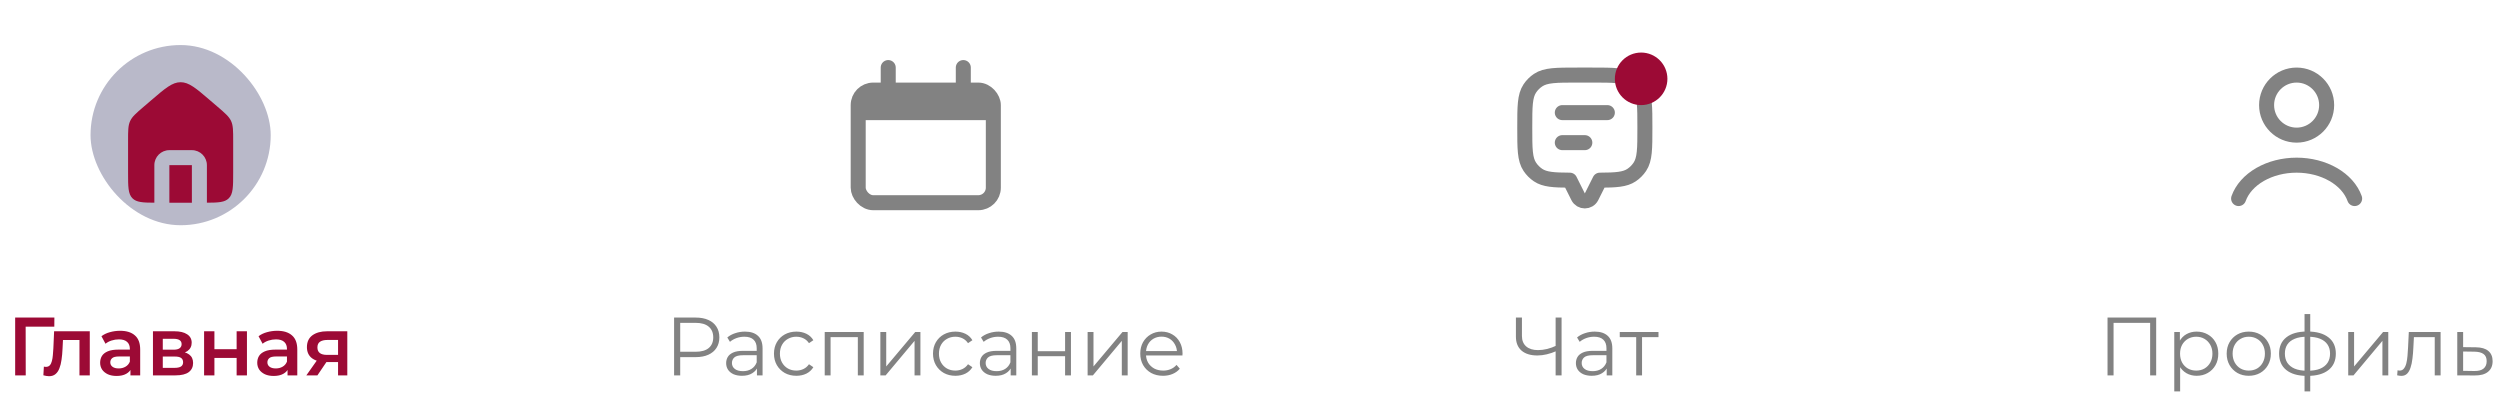 <svg width="333" height="53" viewBox="0 0 333 53" fill="none" xmlns="http://www.w3.org/2000/svg">
<g filter="url(#filter0_f_3338_4530)">
<rect x="12.059" y="6" width="24" height="24" rx="12" fill="#B9B9C9"/>
</g>
<path fill-rule="evenodd" clip-rule="evenodd" d="M17.333 16.126C17.059 16.723 17.059 17.402 17.059 18.759V23C17.059 24.886 17.059 25.828 17.644 26.414C18.176 26.946 19.001 26.995 20.559 27V22C20.559 20.895 21.454 20 22.559 20H25.559C26.663 20 27.559 20.895 27.559 22V27C29.116 26.995 29.941 26.946 30.473 26.414C31.059 25.828 31.059 24.886 31.059 23V18.759C31.059 17.402 31.059 16.723 30.784 16.126C30.51 15.529 29.994 15.088 28.963 14.204L27.963 13.347C26.1 11.75 25.168 10.951 24.059 10.951C22.949 10.951 22.017 11.75 20.154 13.347L19.154 14.204C18.123 15.088 17.608 15.529 17.333 16.126ZM25.559 27V22H22.559V27H25.559Z" fill="#9C0A35"/>
<path d="M2.02 50V42.3H7.245L7.234 43.51H3.087L3.417 43.169L3.428 50H2.02ZM5.777 49.989L5.843 48.834C5.894 48.841 5.942 48.849 5.986 48.856C6.03 48.863 6.07 48.867 6.107 48.867C6.334 48.867 6.51 48.797 6.635 48.658C6.76 48.519 6.851 48.332 6.91 48.097C6.976 47.855 7.02 47.587 7.042 47.294C7.071 46.993 7.093 46.693 7.108 46.392L7.207 44.126H11.959V50H10.584V44.918L10.903 45.292H8.109L8.406 44.907L8.329 46.458C8.307 46.979 8.263 47.463 8.197 47.91C8.138 48.35 8.043 48.735 7.911 49.065C7.786 49.395 7.61 49.652 7.383 49.835C7.163 50.018 6.881 50.11 6.536 50.11C6.426 50.11 6.305 50.099 6.173 50.077C6.048 50.055 5.916 50.026 5.777 49.989ZM17.375 50V48.812L17.298 48.559V46.48C17.298 46.077 17.177 45.765 16.935 45.545C16.693 45.318 16.326 45.204 15.835 45.204C15.505 45.204 15.178 45.255 14.856 45.358C14.54 45.461 14.273 45.604 14.053 45.787L13.514 44.786C13.829 44.544 14.203 44.364 14.636 44.247C15.076 44.122 15.53 44.06 16 44.06C16.85 44.06 17.507 44.265 17.969 44.676C18.438 45.079 18.673 45.706 18.673 46.557V50H17.375ZM15.527 50.077C15.087 50.077 14.702 50.004 14.372 49.857C14.042 49.703 13.785 49.494 13.602 49.23C13.426 48.959 13.338 48.654 13.338 48.317C13.338 47.987 13.415 47.69 13.569 47.426C13.73 47.162 13.99 46.953 14.35 46.799C14.709 46.645 15.186 46.568 15.78 46.568H17.485V47.481H15.879C15.409 47.481 15.094 47.558 14.933 47.712C14.771 47.859 14.691 48.042 14.691 48.262C14.691 48.511 14.79 48.709 14.988 48.856C15.186 49.003 15.461 49.076 15.813 49.076C16.15 49.076 16.451 48.999 16.715 48.845C16.986 48.691 17.18 48.464 17.298 48.163L17.529 48.988C17.397 49.333 17.158 49.6 16.814 49.791C16.476 49.982 16.047 50.077 15.527 50.077ZM20.374 50V44.126H23.245C23.957 44.126 24.514 44.258 24.917 44.522C25.328 44.786 25.533 45.16 25.533 45.644C25.533 46.121 25.343 46.495 24.961 46.766C24.58 47.03 24.074 47.162 23.443 47.162L23.608 46.821C24.32 46.821 24.848 46.953 25.192 47.217C25.544 47.474 25.72 47.851 25.72 48.35C25.72 48.871 25.526 49.278 25.137 49.571C24.749 49.857 24.158 50 23.366 50H20.374ZM21.683 48.999H23.256C23.63 48.999 23.913 48.94 24.103 48.823C24.294 48.698 24.389 48.511 24.389 48.262C24.389 47.998 24.301 47.804 24.125 47.679C23.949 47.554 23.674 47.492 23.3 47.492H21.683V48.999ZM21.683 46.579H23.124C23.476 46.579 23.74 46.517 23.916 46.392C24.1 46.26 24.191 46.077 24.191 45.842C24.191 45.6 24.1 45.42 23.916 45.303C23.74 45.186 23.476 45.127 23.124 45.127H21.683V46.579ZM27.185 50V44.126H28.56V46.513H31.519V44.126H32.894V50H31.519V47.679H28.56V50H27.185ZM38.3 50V48.812L38.224 48.559V46.48C38.224 46.077 38.102 45.765 37.861 45.545C37.618 45.318 37.252 45.204 36.761 45.204C36.431 45.204 36.104 45.255 35.782 45.358C35.466 45.461 35.199 45.604 34.978 45.787L34.44 44.786C34.755 44.544 35.129 44.364 35.562 44.247C36.002 44.122 36.456 44.06 36.925 44.06C37.776 44.06 38.432 44.265 38.895 44.676C39.364 45.079 39.599 45.706 39.599 46.557V50H38.3ZM36.453 50.077C36.013 50.077 35.627 50.004 35.297 49.857C34.968 49.703 34.711 49.494 34.528 49.23C34.352 48.959 34.264 48.654 34.264 48.317C34.264 47.987 34.34 47.69 34.495 47.426C34.656 47.162 34.916 46.953 35.276 46.799C35.635 46.645 36.111 46.568 36.706 46.568H38.41V47.481H36.804C36.335 47.481 36.02 47.558 35.858 47.712C35.697 47.859 35.617 48.042 35.617 48.262C35.617 48.511 35.715 48.709 35.913 48.856C36.111 49.003 36.386 49.076 36.739 49.076C37.076 49.076 37.377 48.999 37.641 48.845C37.912 48.691 38.106 48.464 38.224 48.163L38.455 48.988C38.322 49.333 38.084 49.6 37.739 49.791C37.402 49.982 36.973 50.077 36.453 50.077ZM45.029 50V47.998L45.227 48.229H43.467C42.66 48.229 42.026 48.06 41.564 47.723C41.109 47.378 40.882 46.883 40.882 46.238C40.882 45.549 41.124 45.024 41.608 44.665C42.099 44.306 42.752 44.126 43.566 44.126H46.261V50H45.029ZM40.805 50L42.389 47.756H43.797L42.279 50H40.805ZM45.029 47.558V44.918L45.227 45.281H43.61C43.185 45.281 42.855 45.362 42.62 45.523C42.393 45.677 42.279 45.93 42.279 46.282C42.279 46.942 42.708 47.272 43.566 47.272H45.227L45.029 47.558Z" fill="#9C0A35"/>
<rect x="114.312" y="12" width="18" height="15" rx="2" stroke="#828282" stroke-width="2"/>
<path d="M114.312 16C114.312 14.114 114.312 13.172 114.898 12.586C115.484 12 116.427 12 118.312 12H128.312C130.198 12 131.141 12 131.727 12.586C132.312 13.172 132.312 14.114 132.312 16H114.312Z" fill="#828282"/>
<path d="M118.312 9L118.312 12" stroke="#828282" stroke-width="2" stroke-linecap="round"/>
<path d="M128.312 9L128.312 12" stroke="#828282" stroke-width="2" stroke-linecap="round"/>
<path d="M89.79 50V42.3H92.672C93.324 42.3 93.885 42.406 94.355 42.619C94.824 42.824 95.183 43.125 95.433 43.521C95.689 43.91 95.818 44.383 95.818 44.94C95.818 45.483 95.689 45.952 95.433 46.348C95.183 46.737 94.824 47.037 94.355 47.25C93.885 47.463 93.324 47.569 92.672 47.569H90.241L90.604 47.184V50H89.79ZM90.604 47.25L90.241 46.854H92.65C93.42 46.854 94.003 46.689 94.399 46.359C94.802 46.022 95.004 45.549 95.004 44.94C95.004 44.324 94.802 43.847 94.399 43.51C94.003 43.173 93.42 43.004 92.65 43.004H90.241L90.604 42.619V47.25ZM100.826 50V48.724L100.793 48.515V46.381C100.793 45.89 100.654 45.512 100.375 45.248C100.104 44.984 99.697 44.852 99.154 44.852C98.78 44.852 98.425 44.914 98.087 45.039C97.75 45.164 97.464 45.329 97.229 45.534L96.877 44.951C97.171 44.702 97.523 44.511 97.933 44.379C98.344 44.24 98.777 44.17 99.231 44.17C99.979 44.17 100.555 44.357 100.958 44.731C101.369 45.098 101.574 45.659 101.574 46.414V50H100.826ZM98.835 50.055C98.403 50.055 98.025 49.985 97.702 49.846C97.387 49.699 97.145 49.501 96.976 49.252C96.808 48.995 96.723 48.702 96.723 48.372C96.723 48.071 96.793 47.8 96.932 47.558C97.079 47.309 97.314 47.111 97.636 46.964C97.966 46.81 98.406 46.733 98.956 46.733H100.947V47.316H98.978C98.421 47.316 98.032 47.415 97.812 47.613C97.6 47.811 97.493 48.057 97.493 48.35C97.493 48.68 97.622 48.944 97.878 49.142C98.135 49.34 98.494 49.439 98.956 49.439C99.396 49.439 99.774 49.34 100.089 49.142C100.412 48.937 100.647 48.643 100.793 48.262L100.969 48.801C100.823 49.182 100.566 49.487 100.199 49.714C99.84 49.941 99.385 50.055 98.835 50.055ZM106.073 50.055C105.501 50.055 104.988 49.93 104.533 49.681C104.086 49.424 103.734 49.076 103.477 48.636C103.221 48.189 103.092 47.679 103.092 47.107C103.092 46.528 103.221 46.018 103.477 45.578C103.734 45.138 104.086 44.793 104.533 44.544C104.988 44.295 105.501 44.17 106.073 44.17C106.565 44.17 107.008 44.265 107.404 44.456C107.8 44.647 108.112 44.933 108.339 45.314L107.756 45.71C107.558 45.417 107.313 45.2 107.019 45.061C106.726 44.922 106.407 44.852 106.062 44.852C105.652 44.852 105.281 44.947 104.951 45.138C104.621 45.321 104.361 45.582 104.17 45.919C103.98 46.256 103.884 46.652 103.884 47.107C103.884 47.562 103.98 47.958 104.17 48.295C104.361 48.632 104.621 48.896 104.951 49.087C105.281 49.27 105.652 49.362 106.062 49.362C106.407 49.362 106.726 49.292 107.019 49.153C107.313 49.014 107.558 48.801 107.756 48.515L108.339 48.911C108.112 49.285 107.8 49.571 107.404 49.769C107.008 49.96 106.565 50.055 106.073 50.055ZM109.852 50V44.225H115.044V50H114.263V44.698L114.461 44.907H110.435L110.633 44.698V50H109.852ZM117.264 50V44.225H118.045V48.812L121.906 44.225H122.599V50H121.818V45.402L117.968 50H117.264ZM127.257 50.055C126.685 50.055 126.172 49.93 125.717 49.681C125.27 49.424 124.918 49.076 124.661 48.636C124.404 48.189 124.276 47.679 124.276 47.107C124.276 46.528 124.404 46.018 124.661 45.578C124.918 45.138 125.27 44.793 125.717 44.544C126.172 44.295 126.685 44.17 127.257 44.17C127.748 44.17 128.192 44.265 128.588 44.456C128.984 44.647 129.296 44.933 129.523 45.314L128.94 45.71C128.742 45.417 128.496 45.2 128.203 45.061C127.91 44.922 127.591 44.852 127.246 44.852C126.835 44.852 126.465 44.947 126.135 45.138C125.805 45.321 125.545 45.582 125.354 45.919C125.163 46.256 125.068 46.652 125.068 47.107C125.068 47.562 125.163 47.958 125.354 48.295C125.545 48.632 125.805 48.896 126.135 49.087C126.465 49.27 126.835 49.362 127.246 49.362C127.591 49.362 127.91 49.292 128.203 49.153C128.496 49.014 128.742 48.801 128.94 48.515L129.523 48.911C129.296 49.285 128.984 49.571 128.588 49.769C128.192 49.96 127.748 50.055 127.257 50.055ZM134.621 50V48.724L134.588 48.515V46.381C134.588 45.89 134.449 45.512 134.17 45.248C133.899 44.984 133.492 44.852 132.949 44.852C132.575 44.852 132.22 44.914 131.882 45.039C131.545 45.164 131.259 45.329 131.024 45.534L130.672 44.951C130.966 44.702 131.318 44.511 131.728 44.379C132.139 44.24 132.572 44.17 133.026 44.17C133.774 44.17 134.35 44.357 134.753 44.731C135.164 45.098 135.369 45.659 135.369 46.414V50H134.621ZM132.63 50.055C132.198 50.055 131.82 49.985 131.497 49.846C131.182 49.699 130.94 49.501 130.771 49.252C130.603 48.995 130.518 48.702 130.518 48.372C130.518 48.071 130.588 47.8 130.727 47.558C130.874 47.309 131.109 47.111 131.431 46.964C131.761 46.81 132.201 46.733 132.751 46.733H134.742V47.316H132.773C132.216 47.316 131.827 47.415 131.607 47.613C131.395 47.811 131.288 48.057 131.288 48.35C131.288 48.68 131.417 48.944 131.673 49.142C131.93 49.34 132.289 49.439 132.751 49.439C133.191 49.439 133.569 49.34 133.884 49.142C134.207 48.937 134.442 48.643 134.588 48.262L134.764 48.801C134.618 49.182 134.361 49.487 133.994 49.714C133.635 49.941 133.18 50.055 132.63 50.055ZM137.448 50V44.225H138.229V46.777H141.87V44.225H142.651V50H141.87V47.448H138.229V50H137.448ZM144.871 50V44.225H145.652V48.812L149.513 44.225H150.206V50H149.425V45.402L145.575 50H144.871ZM154.919 50.055C154.318 50.055 153.79 49.93 153.335 49.681C152.881 49.424 152.525 49.076 152.268 48.636C152.012 48.189 151.883 47.679 151.883 47.107C151.883 46.535 152.004 46.029 152.246 45.589C152.496 45.149 152.833 44.804 153.258 44.555C153.691 44.298 154.175 44.17 154.71 44.17C155.253 44.17 155.733 44.295 156.151 44.544C156.577 44.786 156.91 45.131 157.152 45.578C157.394 46.018 157.515 46.528 157.515 47.107C157.515 47.144 157.512 47.184 157.504 47.228C157.504 47.265 157.504 47.305 157.504 47.349H152.477V46.766H157.086L156.778 46.997C156.778 46.579 156.687 46.209 156.503 45.886C156.327 45.556 156.085 45.299 155.777 45.116C155.469 44.933 155.114 44.841 154.71 44.841C154.314 44.841 153.959 44.933 153.643 45.116C153.328 45.299 153.082 45.556 152.906 45.886C152.73 46.216 152.642 46.594 152.642 47.019V47.14C152.642 47.58 152.738 47.969 152.928 48.306C153.126 48.636 153.398 48.896 153.742 49.087C154.094 49.27 154.494 49.362 154.941 49.362C155.293 49.362 155.62 49.3 155.92 49.175C156.228 49.05 156.492 48.86 156.712 48.603L157.152 49.109C156.896 49.417 156.573 49.652 156.184 49.813C155.803 49.974 155.381 50.055 154.919 50.055Z" fill="#828282"/>
<path d="M218.425 11.778C219.099 12.787 219.099 14.191 219.099 17C219.099 19.809 219.099 21.213 218.425 22.222C218.133 22.659 217.758 23.034 217.321 23.326C216.44 23.915 215.256 23.989 213.099 23.999V24L211.993 26.211C211.625 26.948 210.573 26.948 210.204 26.211L209.099 24V23.999C206.941 23.989 205.758 23.915 204.876 23.326C204.44 23.034 204.065 22.659 203.773 22.222C203.099 21.213 203.099 19.809 203.099 17C203.099 14.191 203.099 12.787 203.773 11.778C204.065 11.341 204.44 10.966 204.876 10.674C205.885 10 207.29 10 210.099 10H212.099C214.908 10 216.312 10 217.321 10.674C217.758 10.966 218.133 11.341 218.425 11.778Z" stroke="#828282" stroke-width="2" stroke-linecap="round" stroke-linejoin="round"/>
<circle cx="218.599" cy="10.5" r="3.5" fill="#9C0A35"/>
<path d="M208.099 15L214.099 15" stroke="#828282" stroke-width="2" stroke-linecap="round" stroke-linejoin="round"/>
<path d="M208.099 19H211.099" stroke="#828282" stroke-width="2" stroke-linecap="round" stroke-linejoin="round"/>
<path d="M207.353 46.744C206.913 46.942 206.473 47.092 206.033 47.195C205.6 47.298 205.182 47.349 204.779 47.349C203.877 47.349 203.173 47.133 202.667 46.7C202.168 46.26 201.919 45.64 201.919 44.841V42.3H202.722V44.753C202.722 45.347 202.909 45.809 203.283 46.139C203.664 46.469 204.189 46.634 204.856 46.634C205.252 46.634 205.663 46.583 206.088 46.48C206.513 46.37 206.935 46.216 207.353 46.018V46.744ZM207.21 50V42.3H208.002V50H207.21ZM214.013 50V48.724L213.98 48.515V46.381C213.98 45.89 213.84 45.512 213.562 45.248C213.29 44.984 212.883 44.852 212.341 44.852C211.967 44.852 211.611 44.914 211.274 45.039C210.936 45.164 210.65 45.329 210.416 45.534L210.064 44.951C210.357 44.702 210.709 44.511 211.12 44.379C211.53 44.24 211.963 44.17 212.418 44.17C213.166 44.17 213.741 44.357 214.145 44.731C214.555 45.098 214.761 45.659 214.761 46.414V50H214.013ZM212.022 50.055C211.589 50.055 211.211 49.985 210.889 49.846C210.573 49.699 210.331 49.501 210.163 49.252C209.994 48.995 209.91 48.702 209.91 48.372C209.91 48.071 209.979 47.8 210.119 47.558C210.265 47.309 210.5 47.111 210.823 46.964C211.153 46.81 211.593 46.733 212.143 46.733H214.134V47.316H212.165C211.607 47.316 211.219 47.415 210.999 47.613C210.786 47.811 210.68 48.057 210.68 48.35C210.68 48.68 210.808 48.944 211.065 49.142C211.321 49.34 211.681 49.439 212.143 49.439C212.583 49.439 212.96 49.34 213.276 49.142C213.598 48.937 213.833 48.643 213.98 48.262L214.156 48.801C214.009 49.182 213.752 49.487 213.386 49.714C213.026 49.941 212.572 50.055 212.022 50.055ZM217.94 50V44.698L218.138 44.907H215.751V44.225H220.91V44.907H218.523L218.721 44.698V50H217.94Z" fill="#828282"/>
<path d="M313.638 26.447C313.182 25.171 312.177 24.044 310.78 23.24C309.383 22.436 307.671 22 305.91 22C304.149 22 302.437 22.436 301.04 23.24C299.643 24.044 298.639 25.171 298.183 26.447" stroke="#828282" stroke-width="2" stroke-linecap="round"/>
<circle cx="305.91" cy="14" r="4" stroke="#828282" stroke-width="2" stroke-linecap="round"/>
<path d="M280.723 50V42.3H287.202V50H286.399V42.784L286.608 43.004H281.317L281.526 42.784V50H280.723ZM292.594 50.055C292.096 50.055 291.645 49.941 291.241 49.714C290.838 49.479 290.515 49.146 290.273 48.713C290.039 48.273 289.921 47.738 289.921 47.107C289.921 46.476 290.039 45.945 290.273 45.512C290.508 45.072 290.827 44.738 291.23 44.511C291.634 44.284 292.088 44.17 292.594 44.17C293.144 44.17 293.636 44.295 294.068 44.544C294.508 44.786 294.853 45.131 295.102 45.578C295.352 46.018 295.476 46.528 295.476 47.107C295.476 47.694 295.352 48.207 295.102 48.647C294.853 49.087 294.508 49.432 294.068 49.681C293.636 49.93 293.144 50.055 292.594 50.055ZM289.613 52.134V44.225H290.361V45.963L290.284 47.118L290.394 48.284V52.134H289.613ZM292.539 49.362C292.95 49.362 293.317 49.27 293.639 49.087C293.962 48.896 294.219 48.632 294.409 48.295C294.6 47.95 294.695 47.554 294.695 47.107C294.695 46.66 294.6 46.267 294.409 45.93C294.219 45.593 293.962 45.329 293.639 45.138C293.317 44.947 292.95 44.852 292.539 44.852C292.129 44.852 291.758 44.947 291.428 45.138C291.106 45.329 290.849 45.593 290.658 45.93C290.475 46.267 290.383 46.66 290.383 47.107C290.383 47.554 290.475 47.95 290.658 48.295C290.849 48.632 291.106 48.896 291.428 49.087C291.758 49.27 292.129 49.362 292.539 49.362ZM299.53 50.055C298.973 50.055 298.471 49.93 298.023 49.681C297.583 49.424 297.235 49.076 296.978 48.636C296.722 48.189 296.593 47.679 296.593 47.107C296.593 46.528 296.722 46.018 296.978 45.578C297.235 45.138 297.583 44.793 298.023 44.544C298.463 44.295 298.966 44.17 299.53 44.17C300.102 44.17 300.608 44.295 301.048 44.544C301.496 44.793 301.844 45.138 302.093 45.578C302.35 46.018 302.478 46.528 302.478 47.107C302.478 47.679 302.35 48.189 302.093 48.636C301.844 49.076 301.496 49.424 301.048 49.681C300.601 49.93 300.095 50.055 299.53 50.055ZM299.53 49.362C299.948 49.362 300.319 49.27 300.641 49.087C300.964 48.896 301.217 48.632 301.4 48.295C301.591 47.95 301.686 47.554 301.686 47.107C301.686 46.652 301.591 46.256 301.4 45.919C301.217 45.582 300.964 45.321 300.641 45.138C300.319 44.947 299.952 44.852 299.541 44.852C299.131 44.852 298.764 44.947 298.441 45.138C298.119 45.321 297.862 45.582 297.671 45.919C297.481 46.256 297.385 46.652 297.385 47.107C297.385 47.554 297.481 47.95 297.671 48.295C297.862 48.632 298.119 48.896 298.441 49.087C298.764 49.27 299.127 49.362 299.53 49.362ZM307.393 50.066C307.393 50.066 307.378 50.066 307.349 50.066C307.319 50.066 307.29 50.066 307.261 50.066C307.239 50.066 307.22 50.066 307.206 50.066C306.062 50.059 305.171 49.798 304.533 49.285C303.895 48.772 303.576 48.042 303.576 47.096C303.576 46.165 303.895 45.446 304.533 44.94C305.178 44.427 306.084 44.166 307.25 44.159C307.257 44.159 307.272 44.159 307.294 44.159C307.323 44.159 307.349 44.159 307.371 44.159C307.393 44.159 307.407 44.159 307.415 44.159C308.588 44.166 309.501 44.427 310.154 44.94C310.806 45.446 311.133 46.165 311.133 47.096C311.133 48.049 310.803 48.783 310.143 49.296C309.49 49.809 308.573 50.066 307.393 50.066ZM307.382 49.384C308.034 49.384 308.581 49.296 309.021 49.12C309.461 48.937 309.794 48.676 310.022 48.339C310.249 48.002 310.363 47.587 310.363 47.096C310.363 46.619 310.249 46.216 310.022 45.886C309.794 45.549 309.461 45.292 309.021 45.116C308.581 44.94 308.034 44.852 307.382 44.852C307.374 44.852 307.352 44.852 307.316 44.852C307.286 44.852 307.268 44.852 307.261 44.852C306.623 44.852 306.087 44.944 305.655 45.127C305.222 45.303 304.896 45.556 304.676 45.886C304.456 46.216 304.346 46.619 304.346 47.096C304.346 47.58 304.456 47.991 304.676 48.328C304.903 48.665 305.233 48.926 305.666 49.109C306.098 49.285 306.63 49.377 307.261 49.384C307.275 49.384 307.297 49.384 307.327 49.384C307.356 49.384 307.374 49.384 307.382 49.384ZM306.964 52.134V41.838H307.723V52.134H306.964ZM312.784 50V44.225H313.565V48.812L317.426 44.225H318.119V50H317.338V45.402L313.488 50H312.784ZM319.302 49.989L319.357 49.318C319.408 49.325 319.456 49.336 319.5 49.351C319.551 49.358 319.595 49.362 319.632 49.362C319.866 49.362 320.053 49.274 320.193 49.098C320.339 48.922 320.449 48.687 320.523 48.394C320.596 48.101 320.647 47.771 320.677 47.404C320.706 47.03 320.732 46.656 320.754 46.282L320.853 44.225H325.088V50H324.307V44.676L324.505 44.907H321.359L321.546 44.665L321.458 46.337C321.436 46.836 321.395 47.312 321.337 47.767C321.285 48.222 321.201 48.621 321.084 48.966C320.974 49.311 320.82 49.582 320.622 49.78C320.424 49.971 320.171 50.066 319.863 50.066C319.775 50.066 319.683 50.059 319.588 50.044C319.5 50.029 319.404 50.011 319.302 49.989ZM329.794 46.26C330.52 46.267 331.07 46.429 331.444 46.744C331.825 47.059 332.016 47.514 332.016 48.108C332.016 48.724 331.81 49.197 331.4 49.527C330.996 49.857 330.41 50.018 329.64 50.011L327.308 50V44.225H328.089V46.238L329.794 46.26ZM329.596 49.417C330.131 49.424 330.534 49.318 330.806 49.098C331.084 48.871 331.224 48.541 331.224 48.108C331.224 47.675 331.088 47.36 330.817 47.162C330.545 46.957 330.138 46.85 329.596 46.843L328.089 46.821V49.395L329.596 49.417Z" fill="#828282"/>
<defs>
<filter id="filter0_f_3338_4530" x="6.059" y="0" width="36" height="36" filterUnits="userSpaceOnUse" color-interpolation-filters="sRGB">
<feFlood flood-opacity="0" result="BackgroundImageFix"/>
<feBlend mode="normal" in="SourceGraphic" in2="BackgroundImageFix" result="shape"/>
<feGaussianBlur stdDeviation="3" result="effect1_foregroundBlur_3338_4530"/>
</filter>
</defs>
</svg>
